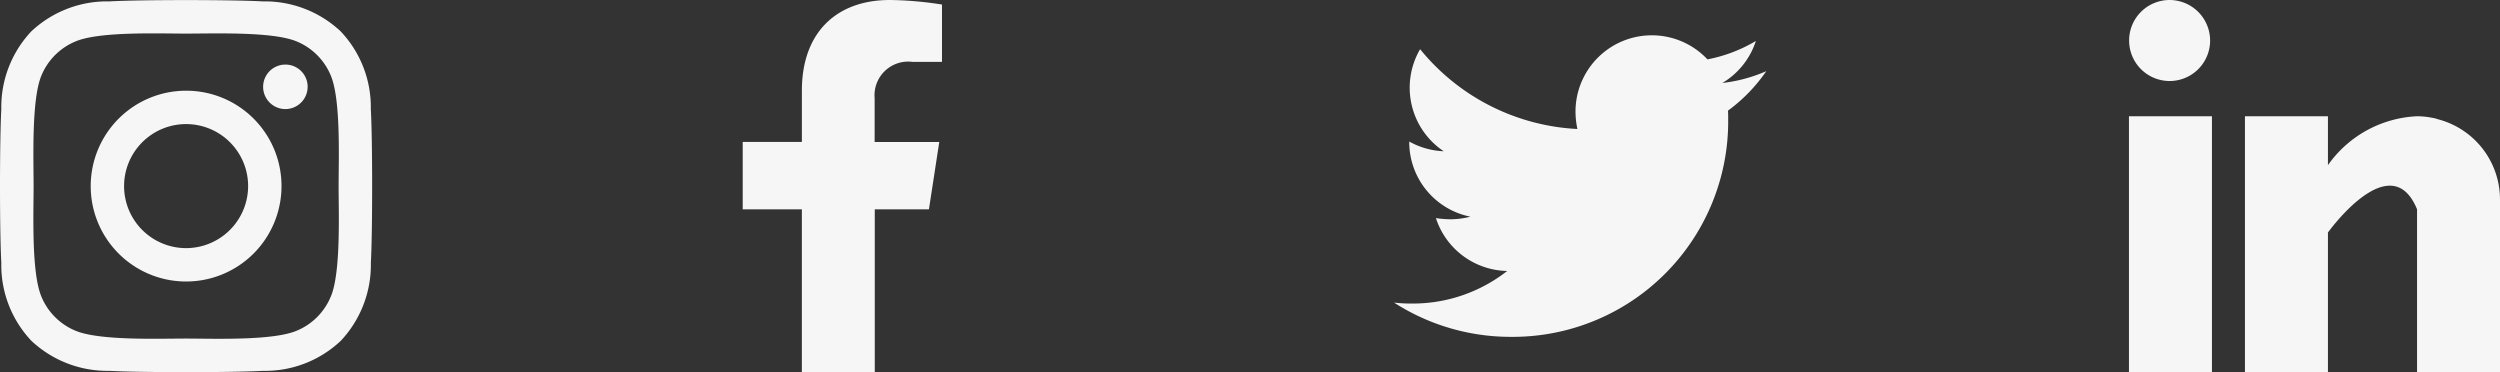 <svg xmlns="http://www.w3.org/2000/svg" width="154.306" height="22.969" viewBox="0 0 154.306 22.969">
  <rect x="0" y="0" width="154.306" height="22.969" fill="#333333" stroke="none"/>
  <g id="Social_Icons" data-name="Social Icons" transform="translate(-785.829 -190.139)">
    <path id="instagram-brands" d="M11.412,37.419A5.888,5.888,0,1,0,17.3,43.307,5.878,5.878,0,0,0,11.412,37.419Zm0,9.716a3.828,3.828,0,1,1,3.828-3.828,3.835,3.835,0,0,1-3.828,3.828Zm7.5-9.956a1.373,1.373,0,1,1-1.373-1.373A1.37,1.37,0,0,1,18.914,37.179Zm3.9,1.394a6.8,6.8,0,0,0-1.855-4.812,6.841,6.841,0,0,0-4.812-1.855c-1.9-.108-7.579-.108-9.475,0a6.831,6.831,0,0,0-4.812,1.85A6.818,6.818,0,0,0,.006,38.567c-.108,1.9-.108,7.579,0,9.475a6.8,6.8,0,0,0,1.855,4.812,6.849,6.849,0,0,0,4.812,1.855c1.9.108,7.579.108,9.475,0a6.8,6.8,0,0,0,4.812-1.855,6.841,6.841,0,0,0,1.855-4.812C22.921,46.146,22.921,40.468,22.814,38.572Zm-2.449,11.5a3.875,3.875,0,0,1-2.183,2.183c-1.512.6-5.1.461-6.769.461s-5.263.133-6.769-.461A3.875,3.875,0,0,1,2.46,50.076c-.6-1.512-.461-5.1-.461-6.769s-.133-5.263.461-6.769a3.875,3.875,0,0,1,2.183-2.183c1.512-.6,5.1-.461,6.769-.461s5.263-.133,6.769.461a3.875,3.875,0,0,1,2.183,2.183c.6,1.512.461,5.1.461,6.769S20.964,48.57,20.364,50.076Z" transform="translate(785.904 158.319)" fill="#f6f6f6"/>
    <path id="twitter-brands" d="M20.632,53.637c.015.2.015.408.015.612A13.3,13.3,0,0,1,7.252,67.644,13.289,13.289,0,0,1,.025,65.531a9.737,9.737,0,0,0,1.137.058,9.434,9.434,0,0,0,5.845-2.011,4.716,4.716,0,0,1-4.4-3.264,5.933,5.933,0,0,0,.889.073,4.977,4.977,0,0,0,1.239-.16,4.7,4.7,0,0,1-3.774-4.58v-.058a4.741,4.741,0,0,0,2.128.6,4.714,4.714,0,0,1-1.457-6.3,13.373,13.373,0,0,0,9.708,4.926,5.315,5.315,0,0,1-.117-1.078,4.711,4.711,0,0,1,8.145-3.219,9.265,9.265,0,0,0,2.988-1.137,4.7,4.7,0,0,1-2.069,2.594,9.444,9.444,0,0,0,2.711-.729,10.111,10.111,0,0,1-2.361,2.434Z" transform="translate(871.85 143.286)" fill="#f6f6f6"/>
    <path id="facebook-f-brands" d="M34.384,12.92l.638-4.157H31.033v-2.7A2.078,2.078,0,0,1,33.377,3.82H35.19V.281A22.09,22.09,0,0,0,31.975,0c-3.285,0-5.433,1.991-5.433,5.594V8.762H22.89V12.92h3.651V22.969h4.5V12.92Z" transform="translate(808.781 190.139)" fill="#f6f6f6"/>
    <g id="LinkedIn" transform="translate(917.233 190.139)">
      <g id="Group_17" data-name="Group 17" transform="translate(0)">
        <g id="Group_16" data-name="Group 16">
          <rect id="Rectangle_58" data-name="Rectangle 58" width="5.122" height="15.788" transform="translate(0 7.176)" fill="#f6f6f6"/>
          <path id="Path_37" data-name="Path 37" d="M178.441,166.465c-.054-.017-.106-.036-.163-.052s-.137-.029-.208-.04a4.567,4.567,0,0,0-.919-.093,7.112,7.112,0,0,0-5.5,3.018V166.28h-5.122v15.788h5.122v-8.612s3.87-5.405,5.5-1.435v10.047h5.12V171.414a5.118,5.118,0,0,0-3.831-4.949Zm0,0" transform="translate(-159.369 -159.104)" fill="#f6f6f6"/>
          <path id="Path_38" data-name="Path 38" d="M22.408,19.262a2.5,2.5,0,1,1-2.5-2.512,2.508,2.508,0,0,1,2.5,2.512Zm0,0" transform="translate(-17.398 -16.75)" fill="#f6f6f6"/>
        </g>
      </g>
    </g>
  </g>
</svg>
